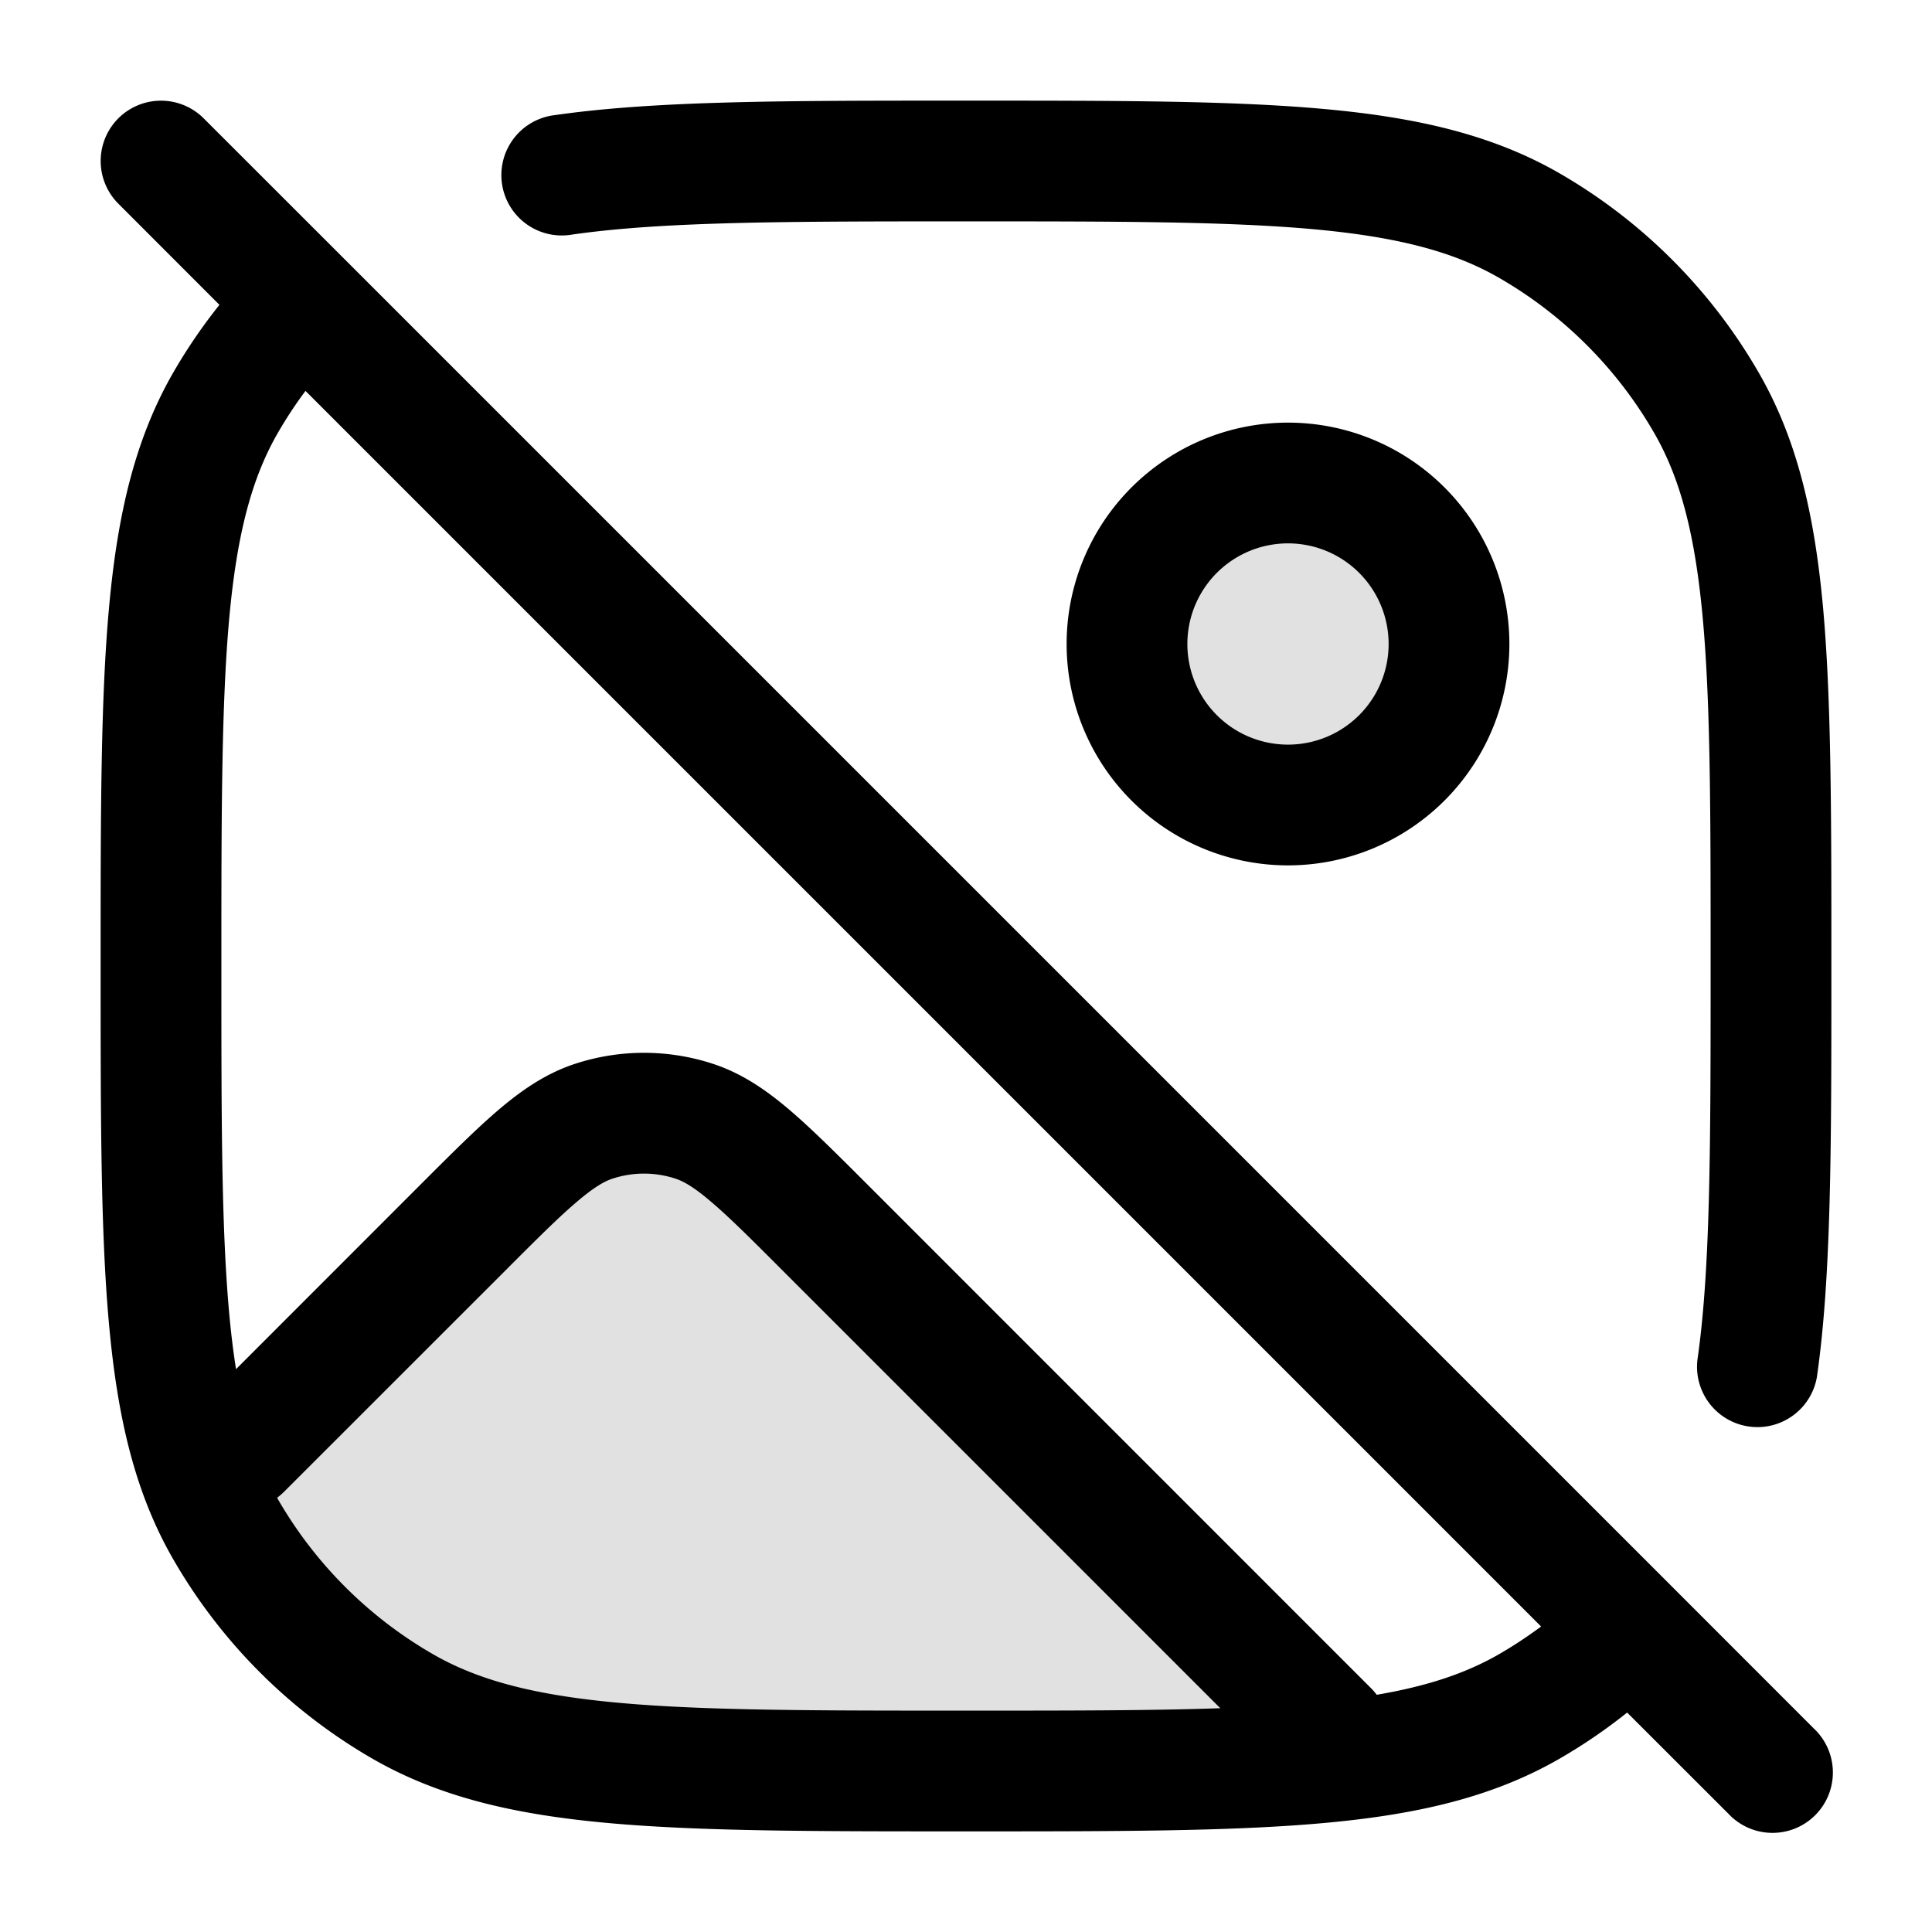 <svg xmlns="http://www.w3.org/2000/svg" width="24" height="24" fill="currentColor" viewBox="0 0 24 24">
  <path fill-rule="evenodd" d="M16 10a2 2 0 100-4 2 2 0 000 4zm-3.6 12h-.8c-3.36 0-5.04 0-6.324-.654a6 6 0 01-2.622-2.622 4.134 4.134 0 01-.12-.258l3.223-3.223c.786-.786 1.179-1.179 1.632-1.328a2 2 0 011.23-.005c.455.145.85.534 1.644 1.312l6.743 6.624C15.91 22 14.476 22 12.4 22z" opacity=".12"/>
  <path fill-rule="evenodd" d="M11.933 1.25H12.038c1.837 0 3.267 0 4.41.104 1.16.105 2.098.322 2.927.8a6.75 6.75 0 012.47 2.471c.48.83.696 1.767.802 2.927.103 1.143.103 2.573.103 4.41V12.067c0 2.178 0 3.79-.18 5.04a.75.75 0 01-1.484-.214c.162-1.13.164-2.633.164-4.893 0-1.883 0-3.245-.097-4.312-.096-1.057-.281-1.75-.606-2.313a5.25 5.25 0 00-1.922-1.922c-.563-.325-1.256-.51-2.313-.606-1.067-.096-2.429-.097-4.312-.097-2.26 0-3.763.002-4.893.164a.75.75 0 11-.214-1.484c1.25-.18 2.862-.18 5.04-.18zM1.47 1.47a.75.75 0 011.06 0l1.758 1.757 16.485 16.485 1.757 1.758a.75.75 0 11-1.06 1.06l-1.257-1.256a6.75 6.75 0 01-.838.572c-.83.479-1.767.695-2.927.8-1.143.104-2.573.104-4.41.104h-.076c-1.837 0-3.267 0-4.41-.104-1.16-.105-2.098-.322-2.927-.8a6.75 6.75 0 01-2.47-2.471c-.48-.83-.696-1.767-.801-2.927-.104-1.143-.104-2.573-.104-4.41v-.076c0-1.837 0-3.267.104-4.41.105-1.16.322-2.098.8-2.927a6.75 6.75 0 01.572-.838L1.47 2.53a.75.75 0 010-1.06zm2.325 3.386a5.252 5.252 0 00-.342.519c-.325.563-.51 1.256-.606 2.313C2.751 8.755 2.75 10.117 2.75 12c0 1.883 0 3.245.097 4.312.023.252.051.482.085.696l2.275-2.276.021-.021c.378-.378.693-.693.972-.93.29-.246.59-.451.95-.568a2.75 2.75 0 011.7 0c.36.117.66.322.95.568.279.237.594.552.972.93l.021.021 6.237 6.238c.027.026.05.054.072.083.636-.108 1.114-.27 1.523-.506.18-.104.353-.219.519-.342L3.795 4.856zm-.342 13.769l-.01-.02a.754.754 0 00.087-.075l2.738-2.737c.404-.405.676-.676.903-.868.22-.187.346-.254.443-.285a1.25 1.25 0 01.772 0c.097.031.224.098.443.285.227.192.499.463.903.868l5.427 5.427c-.863.03-1.893.03-3.159.03-1.883 0-3.245 0-4.312-.097-1.057-.096-1.75-.281-2.313-.606a5.25 5.25 0 01-1.922-1.922zM14.75 8a1.25 1.25 0 112.5 0 1.25 1.25 0 01-2.5 0zM16 5.25a2.75 2.75 0 100 5.5 2.75 2.75 0 000-5.5z"/>
</svg>
